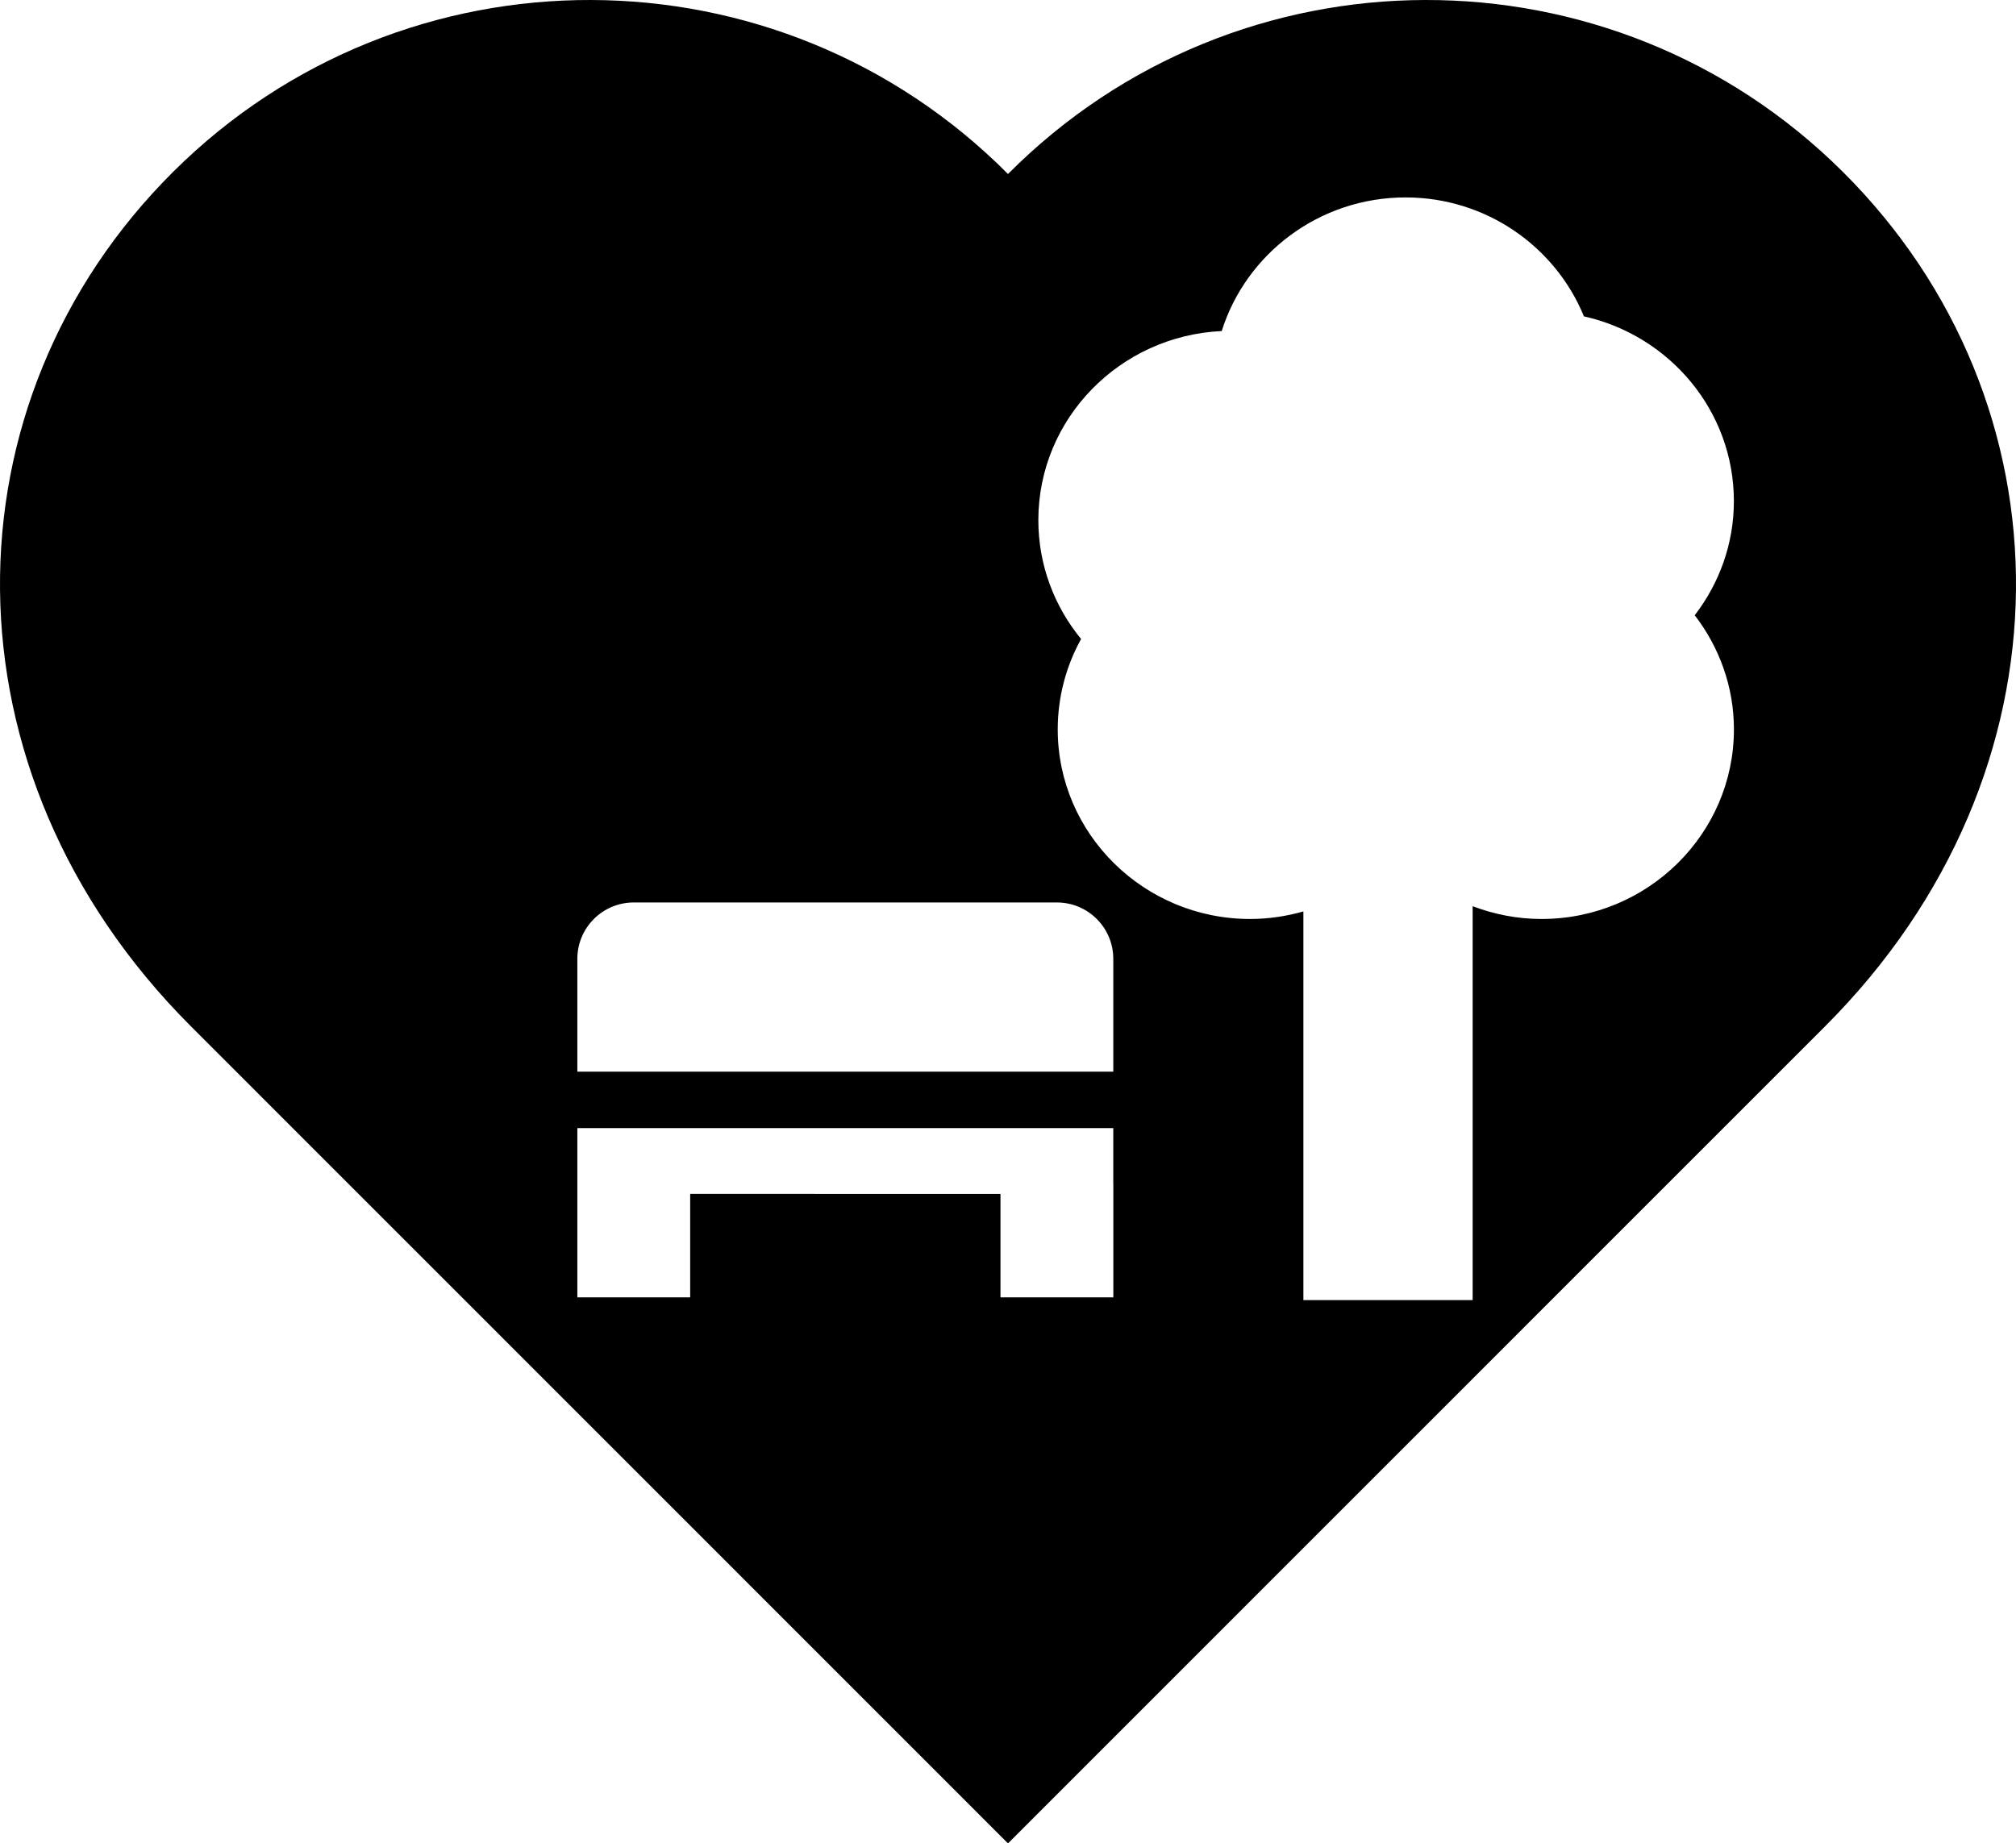 <svg xmlns="http://www.w3.org/2000/svg" xmlns:xlink="http://www.w3.org/1999/xlink" version="1.1" x="0px" y="0px" viewBox="0 0 100 91.459" enable-background="new 0 0 100 91.459" xml:space="preserve"><path fill="#000000" d="M91.407,8.522C79.943-2.884,61.406-2.834,50,8.633C38.596-2.834,20.057-2.884,8.592,8.522  C-2.874,19.926-3.142,38.307,9.468,50.918C23.541,64.99,46.06,87.517,50,91.459c3.945-3.942,26.459-26.47,40.533-40.541  C103.143,38.307,102.874,19.926,91.407,8.522z M55.225,58.769v0.467v5.131h-5.598v-5.131H34.235v5.131h-5.597v-5.131v-0.467V55.97  h26.584v2.799H55.225z M55.225,53.171H28.638v-5.597c0-1.545,1.253-2.798,2.798-2.798h20.989c1.546,0,2.798,1.253,2.798,2.798v5.597  H55.225z M86.008,36.189c0,5.186-4.281,9.406-9.544,9.406c-1.202,0-2.353-0.231-3.416-0.634v19.542h-8.396V45.22  c-0.84,0.239-1.723,0.375-2.641,0.375c-5.261,0-9.544-4.22-9.544-9.406c0-1.623,0.421-3.151,1.158-4.486  c-1.323-1.614-2.12-3.665-2.12-5.896c0-5.037,4.042-9.149,9.096-9.382c1.205-3.835,4.836-6.63,9.119-6.63  c4.004,0,7.434,2.447,8.848,5.901c4.252,0.949,7.438,4.694,7.438,9.167c0,2.127-0.729,4.085-1.942,5.663  C85.277,32.103,86.008,34.061,86.008,36.189z"></path></svg>